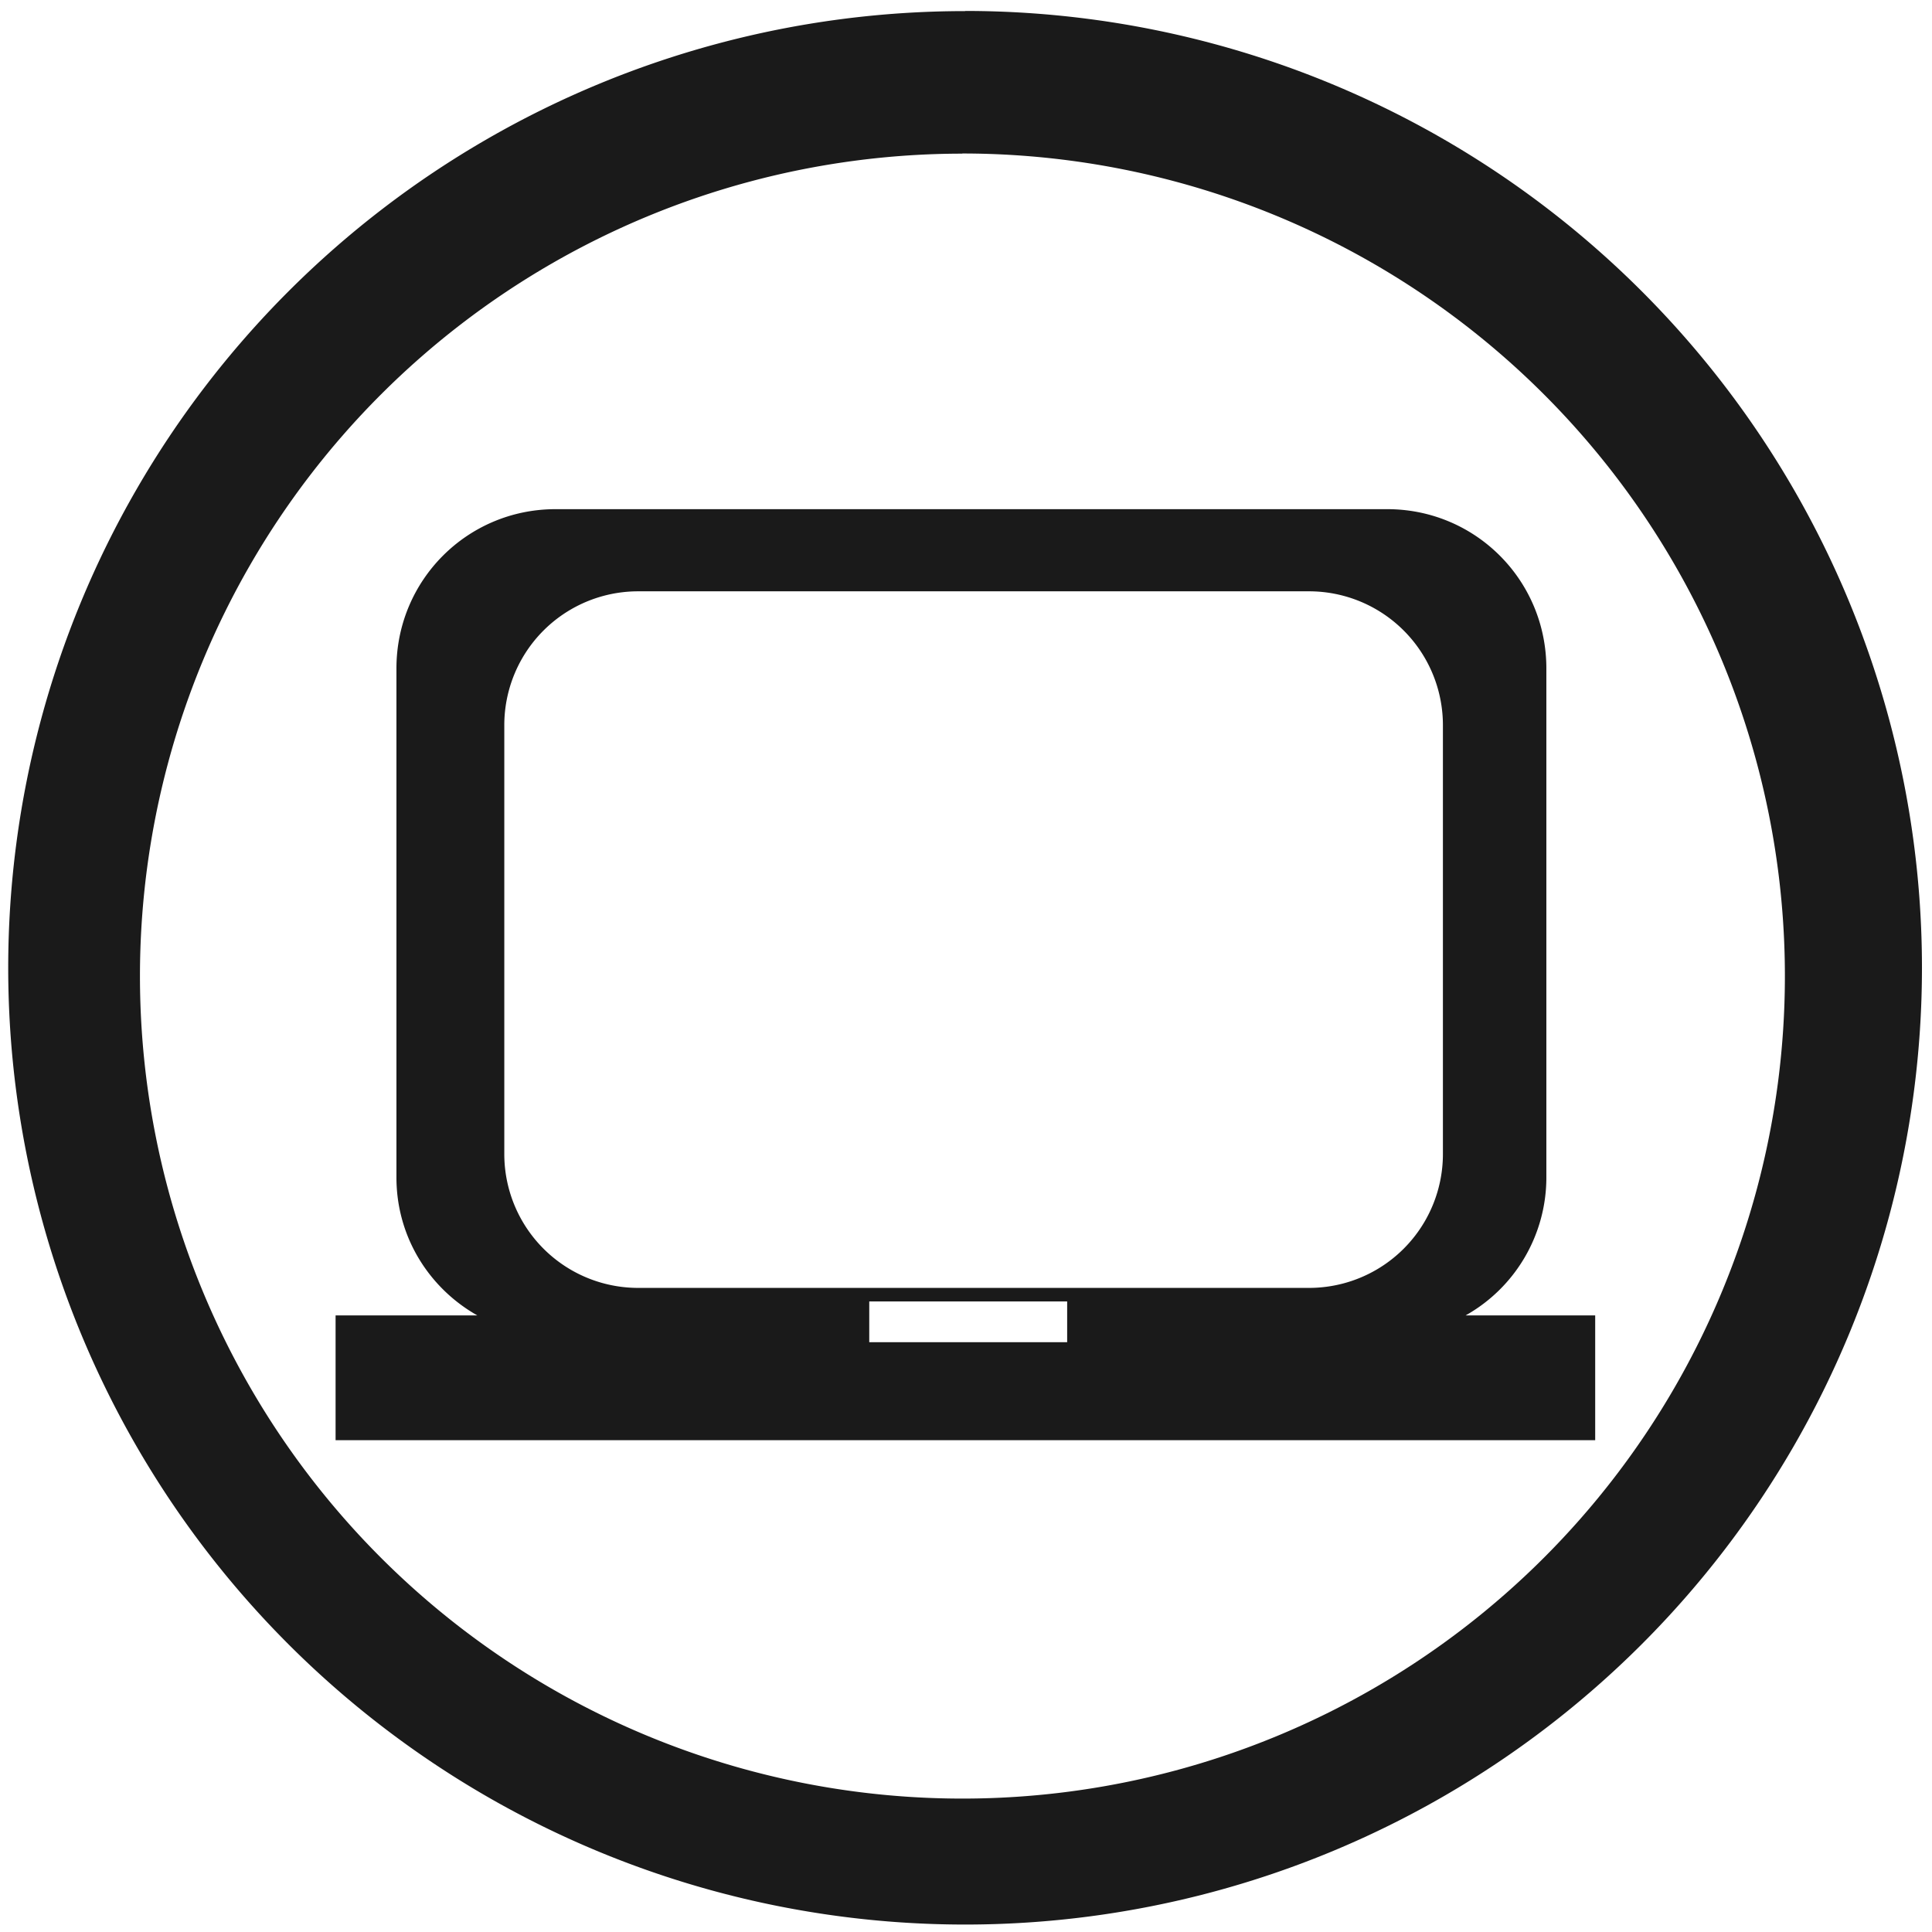 <svg xmlns="http://www.w3.org/2000/svg" width="48" height="48" viewBox="0 0 12.7 12.7"><path d="M6.344.073a6.29 6.29 0 0 0-6.29 6.29 6.29 6.29 0 0 0 6.29 6.288 6.29 6.29 0 0 0 6.29-6.289 6.29 6.29 0 0 0-6.29-6.29zm-.018.936a5.407 5.407 0 0 1 5.407 5.407 5.407 5.407 0 0 1-5.407 5.407A5.407 5.407 0 0 1 .92 6.416 5.407 5.407 0 0 1 6.326 1.01zM3.652 3.347c-.58 0-1.046.467-1.046 1.047V7.74c0 .391.215.728.532.907h-.932v.82h8.28v-.82h-.852a1.04 1.04 0 0 0 .531-.907V4.394c0-.58-.466-1.047-1.046-1.047H3.652zm.545.54h4.407a.88.88 0 0 1 .881.88v2.819a.88.88 0 0 1-.88.88H4.196a.88.88 0 0 1-.881-.88V4.768a.88.88 0 0 1 .88-.881zm1.517 4.668h1.301v.268H5.714v-.268z" fill="#1a1a1a"/></svg>